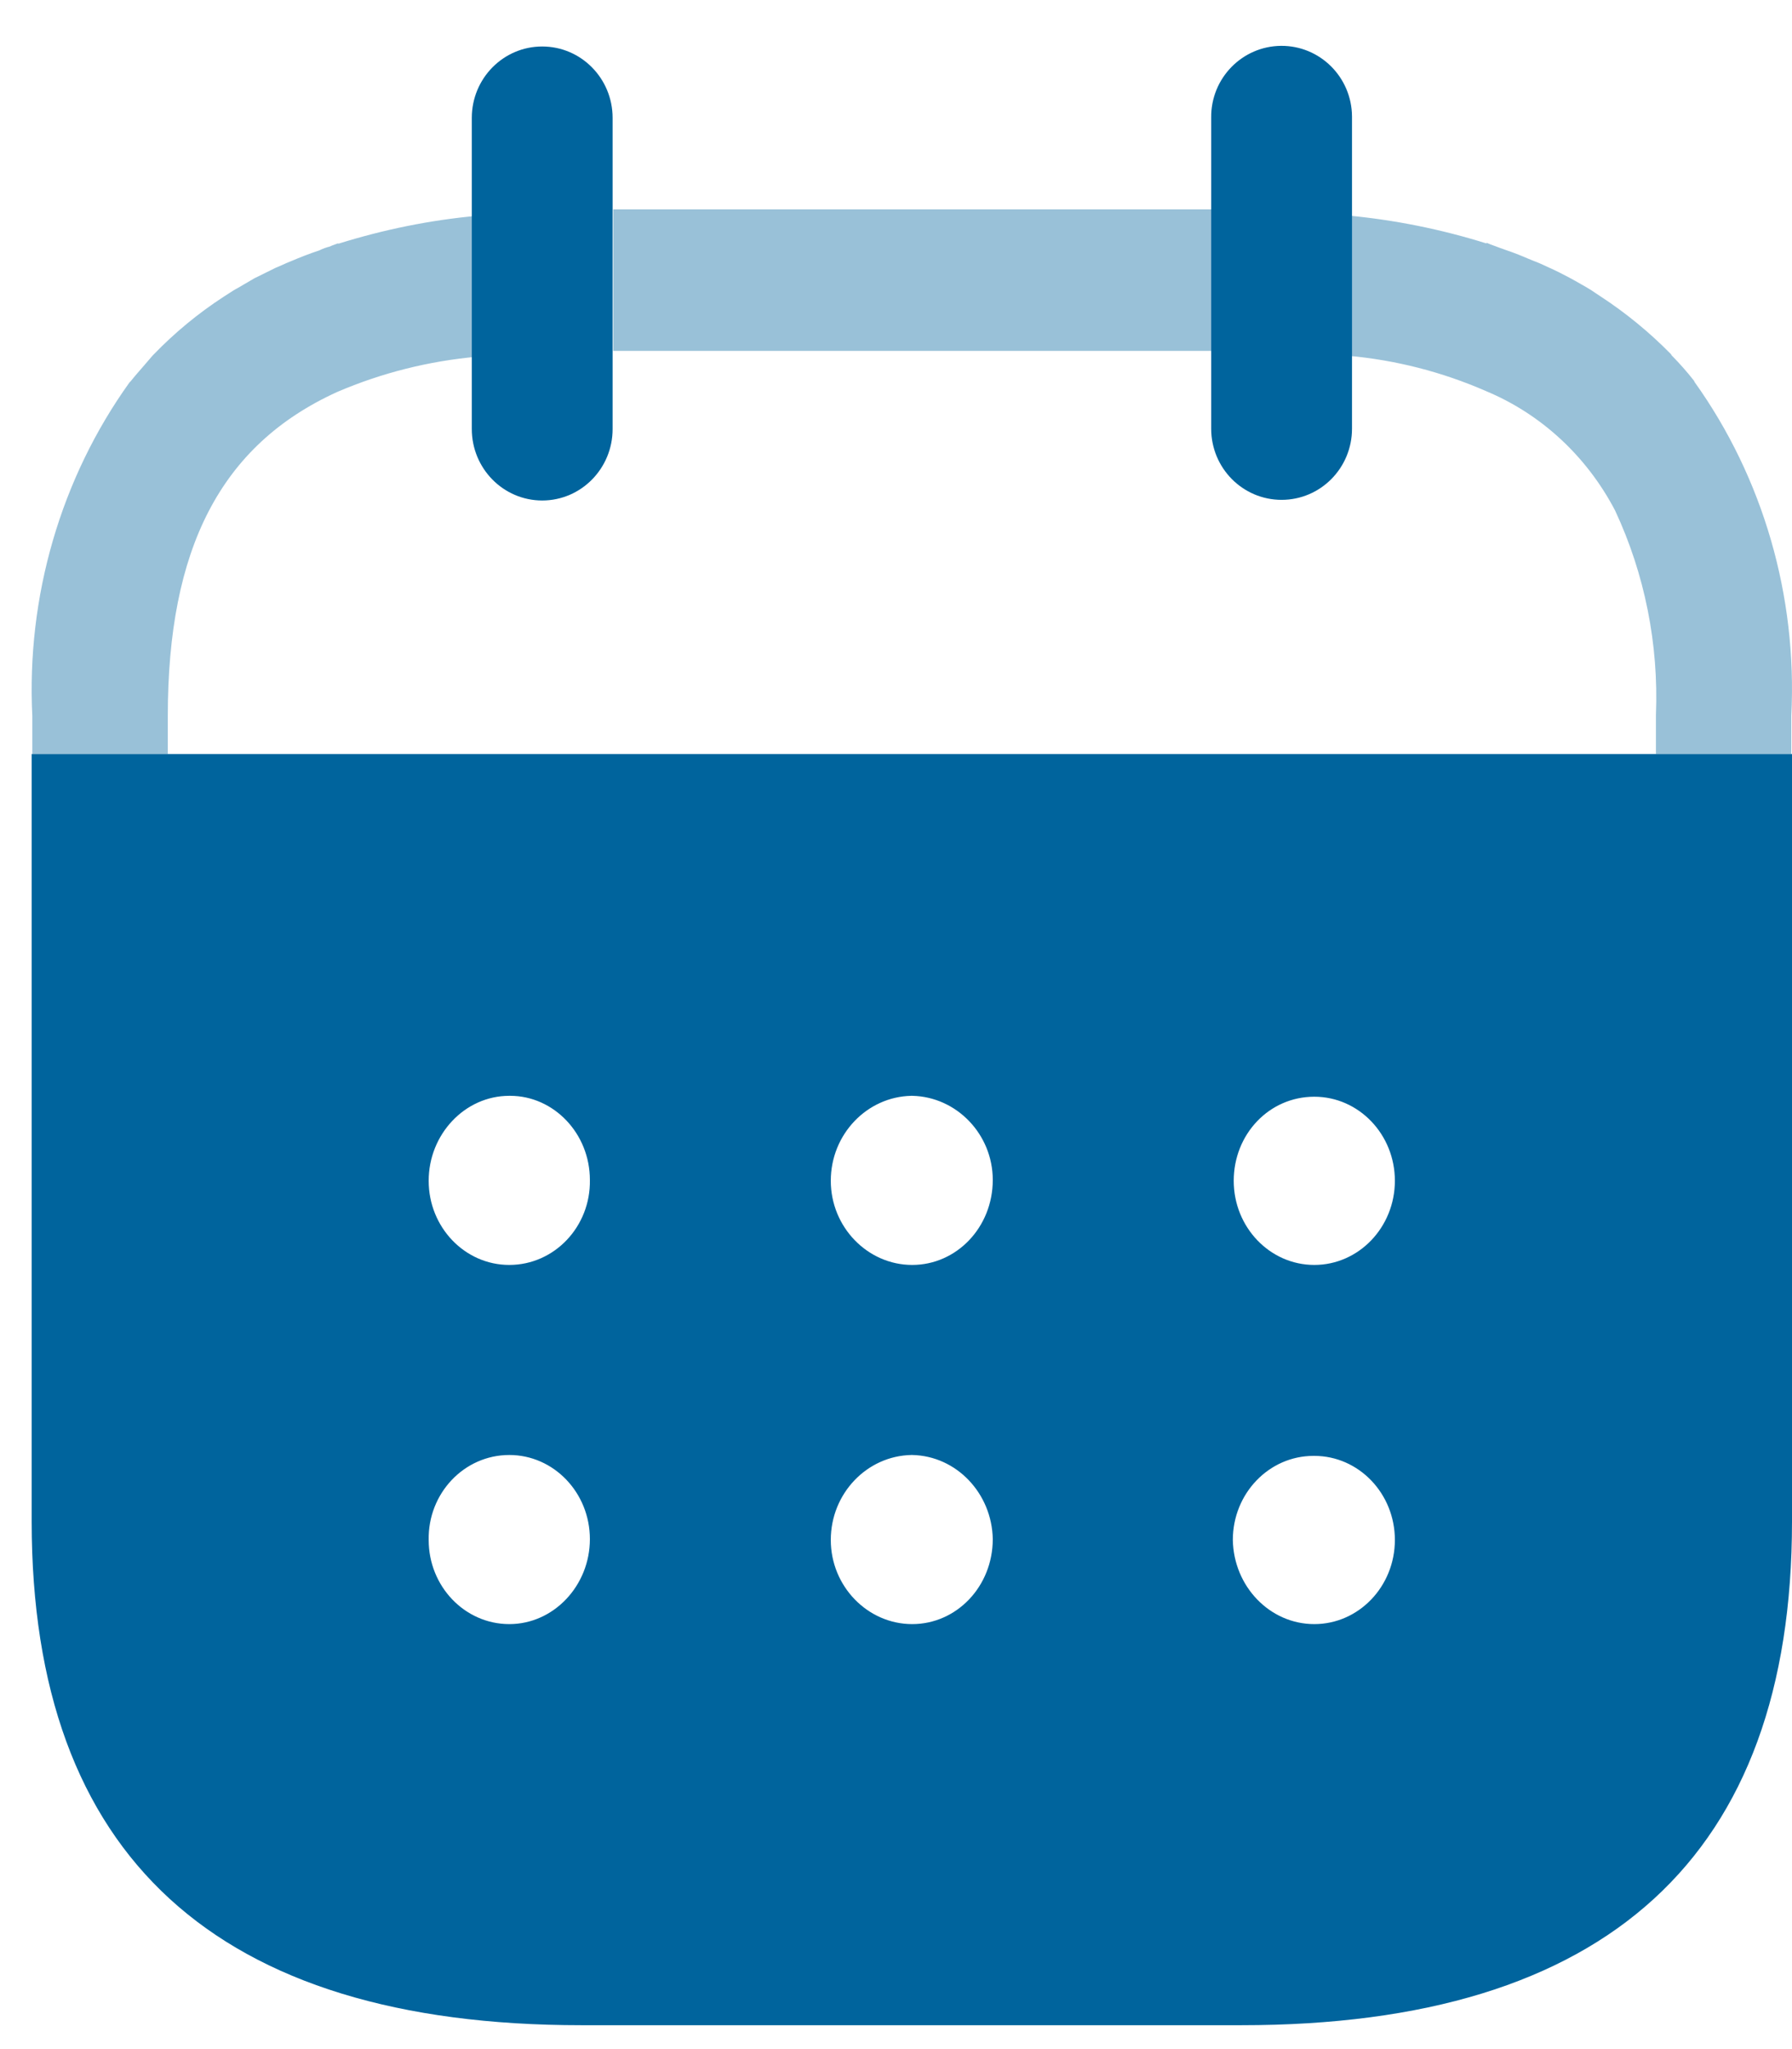 <svg width="28" height="32" viewBox="0 0 28 32" fill="none" xmlns="http://www.w3.org/2000/svg">
<path opacity="0.4" fill-rule="evenodd" clip-rule="evenodd" d="M9.582 5.48H18.969V3.27H9.582V5.48ZM7.447 3.36V3.371C6.715 3.438 5.99 3.586 5.284 3.807V3.799C5.263 3.808 5.244 3.815 5.225 3.821L5.225 3.821C5.2 3.83 5.176 3.838 5.153 3.85C5.097 3.864 5.042 3.884 4.99 3.91C4.835 3.961 4.68 4.022 4.535 4.084C4.496 4.099 4.457 4.116 4.419 4.134C4.38 4.151 4.341 4.169 4.303 4.184C4.25 4.209 4.194 4.237 4.139 4.265L4.139 4.265L4.139 4.265C4.083 4.293 4.028 4.321 3.975 4.346L3.713 4.499C3.664 4.524 3.62 4.553 3.574 4.583C3.546 4.601 3.519 4.619 3.49 4.637C3.096 4.894 2.73 5.195 2.4 5.537L2.38 5.558C2.336 5.609 2.293 5.659 2.251 5.708C2.179 5.791 2.108 5.871 2.042 5.954L2.022 5.974C0.95 7.47 0.412 9.315 0.505 11.184V11.777H2.622V11.178C2.622 8.573 3.443 6.951 5.269 6.121C5.966 5.822 6.703 5.638 7.452 5.571H7.472V3.37L7.447 3.36ZM26.469 5.946L26.478 5.966C27.549 7.464 28.084 9.309 27.989 11.179V11.777H25.874V11.164C25.918 10.06 25.699 8.963 25.235 7.971C24.79 7.122 24.077 6.464 23.215 6.106C22.53 5.807 21.804 5.622 21.063 5.556V3.366C21.796 3.435 22.521 3.581 23.227 3.802V3.791C23.267 3.809 23.297 3.82 23.349 3.839L23.358 3.842C23.383 3.851 23.405 3.859 23.427 3.868C23.458 3.88 23.489 3.891 23.522 3.902C23.667 3.95 23.803 4.007 23.942 4.066L23.967 4.076C24.031 4.099 24.091 4.127 24.146 4.152C24.164 4.161 24.181 4.169 24.197 4.176C24.313 4.227 24.431 4.288 24.525 4.338C24.588 4.371 24.649 4.407 24.707 4.44C24.738 4.458 24.768 4.475 24.796 4.491C24.843 4.517 24.884 4.545 24.923 4.572C24.952 4.592 24.98 4.611 25.009 4.629C25.404 4.887 25.774 5.19 26.108 5.53L26.12 5.55C26.243 5.675 26.36 5.807 26.469 5.946Z" fill="#00649D"/>
<path d="M21.125 1.824V6.695C21.125 7.309 20.633 7.806 20.025 7.806C19.417 7.806 18.925 7.309 18.925 6.695V1.835C18.919 1.222 19.409 0.721 20.017 0.716C20.625 0.712 21.121 1.205 21.125 1.819V1.824Z" fill="#00649D"/>
<path d="M9.572 1.841V6.7C9.572 7.316 9.08 7.816 8.472 7.816C7.864 7.816 7.372 7.316 7.372 6.7V1.841C7.372 1.225 7.864 0.726 8.472 0.726C9.08 0.726 9.572 1.225 9.572 1.841Z" fill="#00649D"/>
<path fill-rule="evenodd" clip-rule="evenodd" d="M0.495 23.76V11.776H28V23.76C28 28.986 25.114 31.627 19.396 31.627H9.086C3.381 31.627 0.495 28.986 0.495 23.76ZM6.698 18.44C6.698 19.165 7.262 19.754 7.957 19.754C8.666 19.754 9.23 19.152 9.217 18.427C9.217 17.701 8.653 17.113 7.971 17.113H7.957C7.262 17.113 6.698 17.715 6.698 18.44ZM12.981 18.44C12.981 19.165 13.558 19.754 14.253 19.754C14.948 19.754 15.512 19.165 15.512 18.427C15.512 17.715 14.948 17.127 14.253 17.113H14.24C13.545 17.127 12.981 17.715 12.981 18.44ZM20.536 19.754C19.841 19.754 19.277 19.165 19.277 18.44C19.277 17.715 19.828 17.127 20.536 17.127C21.231 17.127 21.795 17.715 21.795 18.44C21.795 19.165 21.231 19.754 20.536 19.754ZM20.536 25.363C19.84 25.363 19.276 24.774 19.263 24.049C19.263 23.324 19.827 22.736 20.523 22.736H20.536C21.231 22.736 21.795 23.324 21.795 24.049C21.795 24.774 21.231 25.363 20.536 25.363ZM14.253 25.363C13.558 25.363 12.981 24.774 12.981 24.049C12.981 23.324 13.545 22.736 14.24 22.722H14.253C14.948 22.736 15.499 23.324 15.512 24.035C15.512 24.774 14.948 25.363 14.253 25.363ZM7.958 25.363C7.262 25.363 6.698 24.774 6.698 24.049C6.685 23.324 7.249 22.722 7.958 22.722C8.653 22.722 9.217 23.311 9.217 24.036C9.217 24.761 8.653 25.363 7.958 25.363Z" fill="#00649D"/>
</svg>
